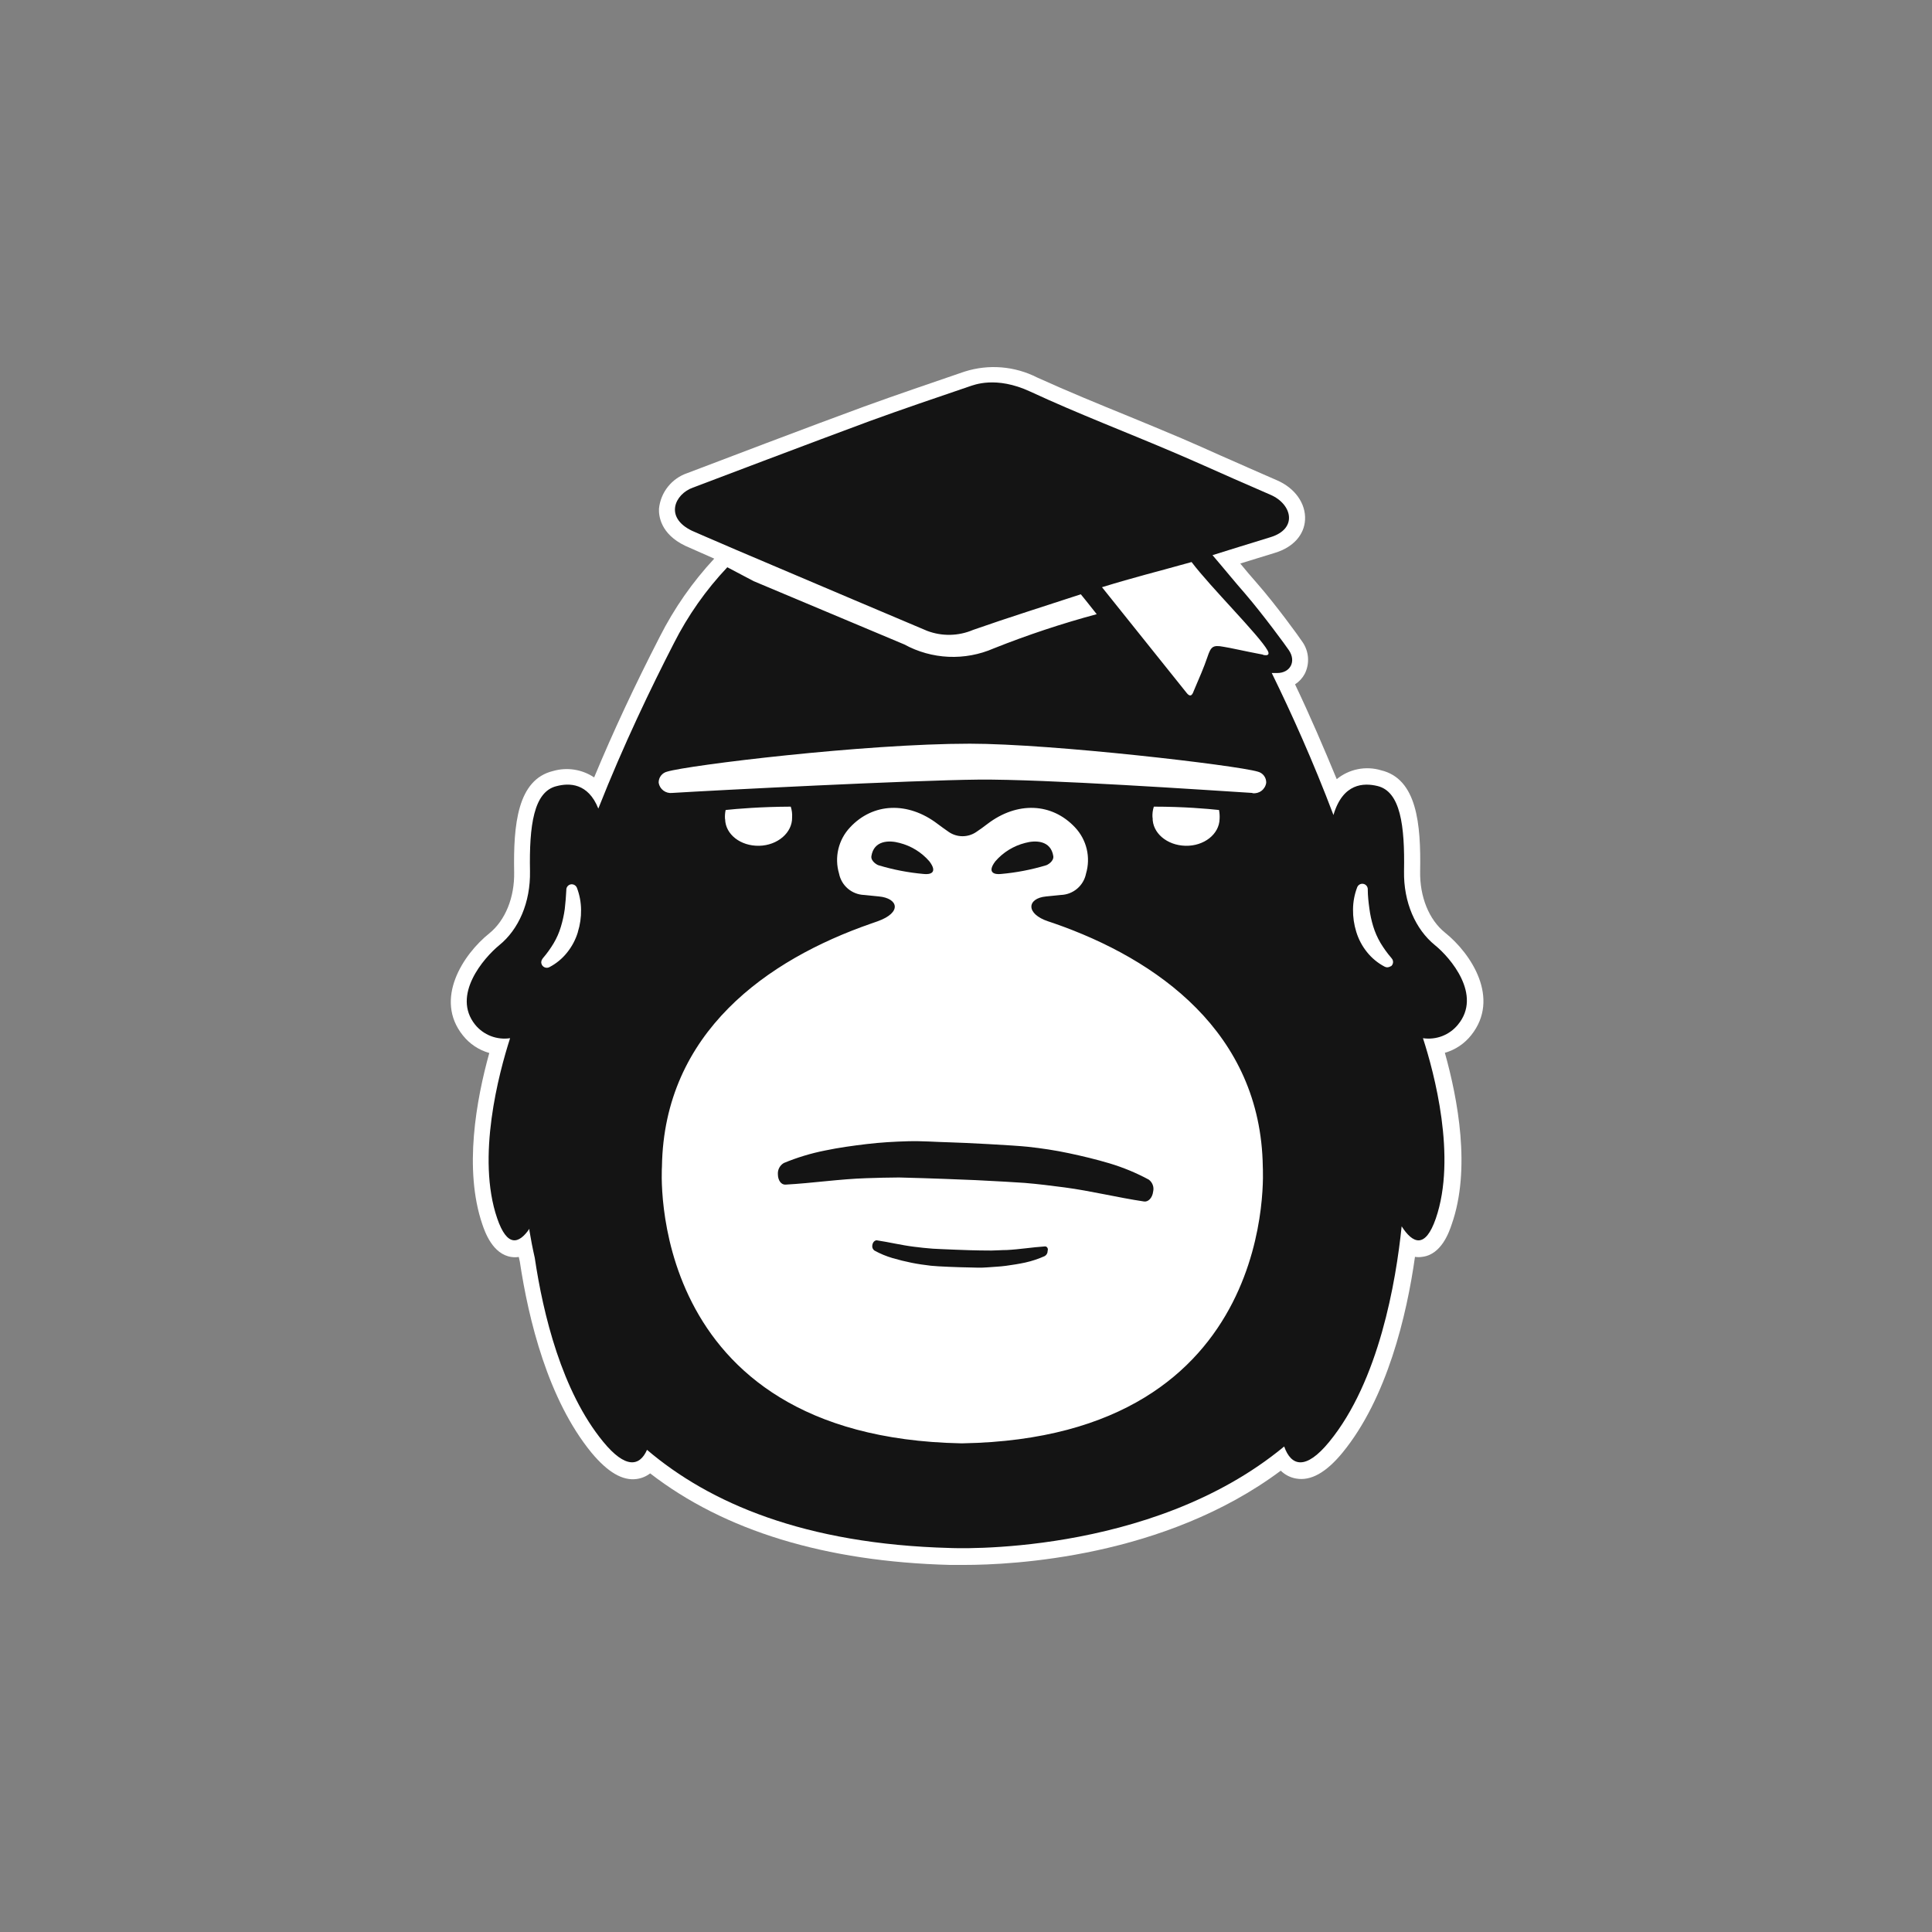 <svg width="2606" height="2606" viewBox="0 0 2606 2606" fill="none" xmlns="http://www.w3.org/2000/svg">
<rect x="0" y="0" width="2606" height="2606" fill="#808080" stroke="none"/>
<path d="M1949 1257.88C1927.46 1240.52 1914.95 1209.52 1915.56 1175.31C1916.78 1111.32 1911.22 1050.54 1862.83 1039C1852.65 1035.95 1841.87 1035.45 1831.45 1037.54C1821.03 1039.63 1811.28 1044.24 1803.07 1050.98C1785.69 1008.95 1767.36 966.149 1746.86 923.084C1752.28 919.582 1756.73 914.776 1759.81 909.105C1763.3 902.273 1764.86 894.615 1764.3 886.962C1763.75 879.31 1761.12 871.954 1756.68 865.692C1751.9 858.399 1720.8 815.594 1695.87 787.115C1688.23 778.432 1680.76 769.749 1672.94 760.112L1720.02 745.612C1744.17 738.232 1759.2 721.648 1760.33 701.157C1761.54 679.103 1746.6 658.179 1722.28 647.76L1684.58 631.263L1673.81 626.487L1645.75 614.158C1628.38 606.343 1611 598.616 1593.63 591.149C1569.83 580.991 1545.42 571.006 1521.88 561.281C1481.23 544.697 1439.27 527.506 1398.96 509.186C1368.7 493.798 1333.6 490.928 1301.24 501.198L1298.63 502.066C1255.2 517 1209.68 532.368 1165.46 548.431C1099.36 572.569 955.769 627.182 927.19 638.122C916.859 641.593 907.751 647.969 900.956 656.486C894.161 665.002 889.968 675.298 888.882 686.137C888.447 695.861 890.966 720.172 924.15 736.148C925.713 736.93 932.836 739.882 963.413 753.513C934.106 785.041 909.369 820.522 889.924 858.92C855.872 925.168 826.772 987.596 801.407 1048.63C793.388 1043.25 784.287 1039.68 774.744 1038.18C765.201 1036.68 755.445 1037.29 746.16 1039.95C697.949 1051.5 692.389 1112.28 693.519 1176.27C694.214 1210.48 681.618 1241.39 660.162 1258.84C624.372 1287.49 585.282 1347.84 624.286 1396.54C633.378 1408.04 645.874 1416.37 659.988 1420.34C642.614 1482.76 625.241 1577.23 650.606 1651.47C653.994 1661.45 664.418 1691.84 689.783 1695.49C693.095 1695.97 696.46 1695.97 699.773 1695.49C700.294 1697.57 700.728 1699.65 701.162 1701.74C712.889 1779.88 739.123 1887.89 798.019 1959.7C819.736 1985.74 839.802 1997.64 858.826 1994.95C865.427 1994.03 871.68 1991.43 876.981 1987.39C977.138 2064.84 1113.17 2106.43 1281.35 2110.86C1283 2110.86 1290.03 2110.86 1301.06 2110.86C1365.26 2110.86 1570.35 2101.05 1727.58 1983.75C1733.2 1989.29 1740.39 1992.98 1748.17 1994.34C1768.06 1997.9 1788.56 1986.44 1810.71 1959.61C1871 1886.16 1897.58 1773.89 1908.61 1695.31C1911.86 1695.84 1915.17 1695.84 1918.43 1695.31C1944.49 1692.19 1954.82 1661.36 1958.21 1651.29C1984.27 1576.97 1966.38 1482.5 1948.92 1420.07C1963.01 1416.07 1975.47 1407.71 1984.53 1396.2C2023.79 1346.88 1984.88 1286.62 1949 1257.88Z" fill="white"/>
<path d="M1935.45 1274.82C1909.39 1253.63 1893.06 1217.08 1893.84 1174.88C1894.97 1113.58 1889.07 1067.56 1857.88 1060.18C1839.73 1055.84 1811.41 1056.01 1798.64 1099.34C1771.45 1027.45 1742.09 962.243 1715.42 907.803H1722.8C1740.18 907.803 1748.86 892.348 1738.53 877.067C1734.53 870.989 1703.78 829.052 1679.63 800.92C1665.3 784.597 1651.66 767.666 1635.5 748.825C1653.92 743.094 1688.66 732.241 1713.68 724.601C1750.86 713.313 1742.96 679.972 1713.68 667.382L1665.12 646.197C1638.37 634.389 1611.79 622.407 1584.95 610.946C1519.97 583.161 1453.78 557.982 1389.67 528.201C1343.11 506.581 1313.23 519.518 1308.01 521.081C1262.84 536.449 1217.59 551.817 1172.68 568.141C1102.14 594.188 943.695 654.272 934.574 657.745C910.339 666.427 895.745 697.772 933.358 715.918C935.443 716.96 959.418 727.206 993.644 741.966C1081.38 779.301 1235.31 844.594 1250.59 850.932C1270.66 858.541 1292.89 858.074 1312.62 849.63C1360.13 832.96 1408.17 817.938 1457.86 801.615C1459.08 802.918 1467.41 813.424 1479.32 828.445C1432.13 841.127 1385.72 856.55 1340.33 874.635C1321.15 882.994 1300.32 886.855 1279.42 885.922C1258.52 884.989 1238.11 879.286 1219.76 869.252L1016.58 783.903L981.048 765.148C952.164 795.734 927.851 830.33 908.862 867.863C878.545 926.905 841.366 1003.83 807.054 1090.66C793.242 1055.93 767.703 1055.93 750.851 1060.36C719.753 1067.74 713.759 1113.75 714.888 1175.05C715.67 1217.25 699.6 1253.8 673.366 1274.99C652.258 1292.35 609.085 1342.45 640.878 1382.13C646.475 1389.01 653.769 1394.31 662.041 1397.51C670.313 1400.7 679.277 1401.69 688.047 1400.37C672.932 1447.43 642.355 1561.25 670.673 1643.48C684.051 1682.46 699.861 1678.21 714.107 1657.46C714.065 1658.24 714.065 1659.02 714.107 1659.8C715.931 1670.91 718.276 1683.24 721.316 1696.62C732.609 1772.67 757.8 1876.78 813.656 1944.76C843.625 1981.32 862.822 1978.19 872.725 1955.62C956.812 2027.25 1085.03 2082.82 1281.52 2088.03C1281.52 2088.03 1550.81 2101.14 1732.18 1951.1C1741.57 1977.67 1761.2 1983.66 1792.99 1944.76C1860.14 1862.89 1882.98 1728.57 1890.63 1654.16C1905.83 1677.77 1922.6 1684.46 1936.75 1643.48C1965.07 1560.99 1934.58 1447.16 1919.38 1400.37C1928.15 1401.69 1937.12 1400.7 1945.39 1397.51C1953.66 1394.31 1960.95 1389.01 1966.55 1382.13C1999.65 1342.28 1956.47 1291.75 1935.45 1274.82ZM779.43 1257.45C776.379 1267.48 771.424 1276.82 764.837 1284.97C758.381 1293.07 750.303 1299.72 741.122 1304.51C739.368 1305.44 737.319 1305.64 735.417 1305.07C733.516 1304.5 731.914 1303.21 730.959 1301.47C730.274 1300.2 729.974 1298.76 730.098 1297.33C730.221 1295.89 730.762 1294.53 731.654 1293.4L732.175 1292.61C737.607 1286.3 742.489 1279.53 746.768 1272.38C750.908 1265.43 754.176 1257.99 756.498 1250.24C758.905 1242.35 760.677 1234.28 761.797 1226.11C762.839 1217.42 763.447 1208.74 763.881 1200.67V1199.71C763.937 1198.74 764.183 1197.79 764.606 1196.92C765.029 1196.04 765.621 1195.26 766.348 1194.62C767.074 1193.97 767.92 1193.47 768.839 1193.16C769.757 1192.84 770.729 1192.71 771.699 1192.77C773.094 1192.85 774.436 1193.33 775.573 1194.15C776.709 1194.96 777.594 1196.08 778.128 1197.37C781.772 1206.88 783.684 1216.96 783.774 1227.15C783.937 1237.33 782.471 1247.47 779.43 1257.19V1257.45ZM1298.63 1946.85H1296.03C866.558 1938.16 892.878 1573.5 892.878 1573.5C895.658 1392.46 1035.08 1294.35 1175.11 1245.73L1183.79 1242.69C1217.24 1230.71 1211.42 1211.61 1185.53 1209.18L1165.64 1207.18C1157.57 1206.9 1149.83 1203.9 1143.67 1198.67C1137.52 1193.43 1133.33 1186.27 1131.76 1178.35C1128.56 1167.59 1128.24 1156.18 1130.83 1145.25C1133.42 1134.33 1138.83 1124.28 1146.53 1116.1C1177.54 1082.67 1224.71 1080.85 1264.67 1111.32C1269.62 1115.06 1274.74 1118.7 1279.87 1122.26C1285.31 1125.96 1291.75 1127.94 1298.33 1127.94C1304.91 1127.94 1311.34 1125.96 1316.79 1122.26C1322 1118.88 1327.04 1115.06 1331.99 1111.32C1371.95 1080.85 1418.86 1082.67 1450.13 1116.1C1457.82 1124.28 1463.24 1134.33 1465.83 1145.25C1468.42 1156.18 1468.1 1167.59 1464.9 1178.35C1463.33 1186.27 1459.13 1193.43 1452.98 1198.67C1446.83 1203.9 1439.09 1206.9 1431.02 1207.18L1411.12 1209.18C1385.06 1211.61 1382.98 1232.71 1414.34 1242.95L1421.11 1245.21C1561.14 1293.74 1700.56 1392.81 1703.34 1573.5C1703.08 1573.5 1729.49 1939.03 1298.63 1946.85ZM977.921 1104.64C977.645 1100.59 977.938 1096.53 978.789 1092.57C994.338 1090.92 1026.31 1088.23 1066.61 1088.05C1068.13 1092.73 1068.75 1097.65 1068.44 1102.55C1068.87 1123.13 1048.89 1140.32 1023.96 1140.84C999.029 1141.36 978.529 1125.56 978.094 1104.98L977.921 1104.64ZM1554.54 1102.55C1554.23 1097.65 1554.84 1092.73 1556.37 1088.05C1596.67 1088.05 1628.64 1090.92 1644.28 1092.57C1645.04 1096.54 1645.31 1100.6 1645.06 1104.64C1644.62 1125.21 1624.04 1141.45 1599.02 1140.84C1574 1140.24 1554.28 1123.48 1554.72 1102.9L1554.54 1102.55ZM1689.18 1069.56C1630.38 1065.91 1409.47 1050.72 1319.65 1051.59C1229.83 1052.45 965.586 1065.91 906.777 1069.56C902.54 1070.09 898.263 1068.95 894.845 1066.39C891.427 1063.84 889.135 1060.05 888.448 1055.84C888.334 1052.4 889.413 1049.03 891.503 1046.29C893.592 1043.55 896.564 1041.62 899.914 1040.82C928.667 1032.14 1165.81 1003.14 1308.19 1003.14C1419.29 1003.14 1667.73 1032.22 1696.48 1040.82C1699.83 1041.62 1702.8 1043.55 1704.89 1046.29C1706.98 1049.03 1708.06 1052.4 1707.95 1055.84C1707.34 1060.13 1705.07 1064.02 1701.63 1066.65C1698.18 1069.28 1693.84 1070.45 1689.53 1069.91L1689.18 1069.56ZM1703.52 882.971L1698.48 882.016C1682.58 879.064 1657.22 873.333 1650.18 872.378C1635.76 869.687 1633.33 872.378 1628.64 886.27C1623.95 900.162 1617.78 914.228 1610.4 931.507C1609.35 933.764 1607.18 942.881 1600.67 934.719C1561.06 885.402 1524.23 839.211 1486.44 792.065C1530.65 778.433 1560.19 771.313 1607.27 758.115C1632.81 791.977 1698.31 856.749 1709.77 877.327C1712.64 882.45 1710.9 884.968 1703.69 883.318L1703.52 882.971ZM1875.86 1303.21C1874.71 1304.1 1873.33 1304.63 1871.88 1304.76C1870.43 1304.88 1868.98 1304.58 1867.7 1303.9C1858.53 1299.09 1850.46 1292.44 1843.98 1284.37C1837.39 1276.21 1832.44 1266.87 1829.39 1256.84C1826.36 1247.03 1824.89 1236.81 1825.04 1226.54C1825.13 1216.36 1827.05 1206.27 1830.69 1196.76C1831.31 1195.19 1832.45 1193.88 1833.92 1193.04C1835.39 1192.21 1837.09 1191.9 1838.76 1192.18C1840.43 1192.45 1841.95 1193.29 1843.07 1194.55C1844.2 1195.81 1844.86 1197.42 1844.94 1199.1V1200.06C1844.94 1208.22 1845.98 1217.42 1847.11 1225.5C1848.16 1233.68 1849.9 1241.75 1852.32 1249.64C1854.68 1257.37 1857.95 1264.81 1862.05 1271.78C1866.33 1278.92 1871.21 1285.69 1876.64 1292.01L1877.25 1292.79C1877.92 1293.56 1878.42 1294.46 1878.72 1295.43C1879.02 1296.4 1879.11 1297.43 1879 1298.44C1878.88 1299.45 1878.56 1300.43 1878.05 1301.31C1877.54 1302.19 1876.86 1302.95 1876.04 1303.55L1875.86 1303.21Z" fill="#141414"/>
<path d="M1253.55 1161.77C1243.02 1149.61 1229.01 1140.98 1213.42 1137.02C1199.43 1133.12 1178.67 1133.38 1175.37 1154.91C1174.5 1161.77 1183.1 1166.63 1185.1 1167.15C1204.91 1173.12 1225.29 1177.05 1245.9 1178.87C1255.2 1179.91 1265.19 1177.05 1253.55 1161.77Z" fill="#141414"/>
<path d="M1350.23 1178.87C1370.85 1177.05 1391.22 1173.12 1411.04 1167.15C1413.04 1166.63 1421.64 1161.77 1420.77 1154.91C1417.47 1133.38 1396.71 1133.12 1382.72 1137.02C1367.13 1140.98 1353.12 1149.61 1342.59 1161.77C1330.95 1177.05 1341.28 1179.92 1350.23 1178.87Z" fill="#141414"/>
<path d="M1409.39 1681.25C1392.01 1682.38 1375.16 1685.24 1358.05 1686.11C1351.19 1686.11 1344.32 1686.72 1337.46 1686.8C1315.75 1686.8 1297.85 1686.02 1288.9 1685.68C1276.05 1685.15 1262.84 1684.63 1258.07 1684.29C1249.38 1683.68 1241.21 1682.72 1232.79 1681.68C1215.94 1679.6 1199.43 1675.52 1182.58 1673C1179.89 1673 1177.28 1675.52 1176.67 1679.42C1176.37 1680.79 1176.47 1682.22 1176.96 1683.53C1177.46 1684.84 1178.32 1685.98 1179.45 1686.8C1187.27 1691.11 1195.55 1694.55 1204.12 1697.05C1212.81 1699.57 1221.06 1701.56 1229.57 1703.3C1238.09 1705.04 1246.95 1706.25 1255.63 1707.3C1264.32 1708.34 1296.2 1709.47 1304.97 1709.55C1313.75 1709.64 1322.35 1710.33 1331.03 1709.55C1339.72 1708.77 1348.41 1708.6 1357.09 1707.38C1365.78 1706.17 1374.47 1704.86 1383.15 1702.95C1392.11 1700.94 1400.84 1698.04 1409.21 1694.27C1410.45 1693.55 1411.47 1692.51 1412.15 1691.25C1412.84 1690 1413.18 1688.58 1413.12 1687.15C1414.25 1684.11 1412.17 1680.99 1409.39 1681.25ZM1306.8 1686.37H1294.46H1306.89H1306.8Z" fill="#141414"/>
<path d="M1549.5 1591.12C1532.61 1582.01 1514.82 1574.65 1496.43 1569.16C1478.36 1563.77 1460.12 1559.43 1441.79 1555.52C1423.46 1551.62 1404.96 1548.84 1386.45 1546.84C1367.95 1544.84 1299.59 1541.28 1281.26 1540.85C1262.93 1540.42 1243.91 1538.85 1225.14 1539.37C1206.38 1539.89 1187.7 1540.94 1168.94 1543.19C1150.18 1545.45 1131.5 1547.97 1112.91 1551.88C1093.87 1555.64 1075.24 1561.28 1057.32 1568.72C1054.74 1570.22 1052.62 1572.39 1051.19 1575.01C1049.77 1577.63 1049.09 1580.59 1049.24 1583.57C1049.24 1592.25 1053.75 1598.24 1059.57 1597.89C1096.15 1595.9 1132.46 1590.34 1168.77 1589.21C1183.45 1588.69 1198.04 1588.34 1212.72 1588.26C1258.59 1589.39 1296.72 1591.04 1315.92 1591.82C1343.28 1593.21 1372.12 1594.77 1381.85 1595.55C1399.92 1597.03 1417.81 1599.28 1435.79 1601.63C1471.76 1606.4 1507.11 1615.26 1543.16 1620.64C1548.98 1621.51 1554.45 1615.52 1555.41 1607.36C1556.14 1604.37 1555.97 1601.23 1554.92 1598.34C1553.87 1595.45 1551.98 1592.94 1549.5 1591.12V1591.12ZM1277.78 1589.21L1303.84 1590.43L1277.78 1589.21Z" fill="#141414"/>
</svg>
